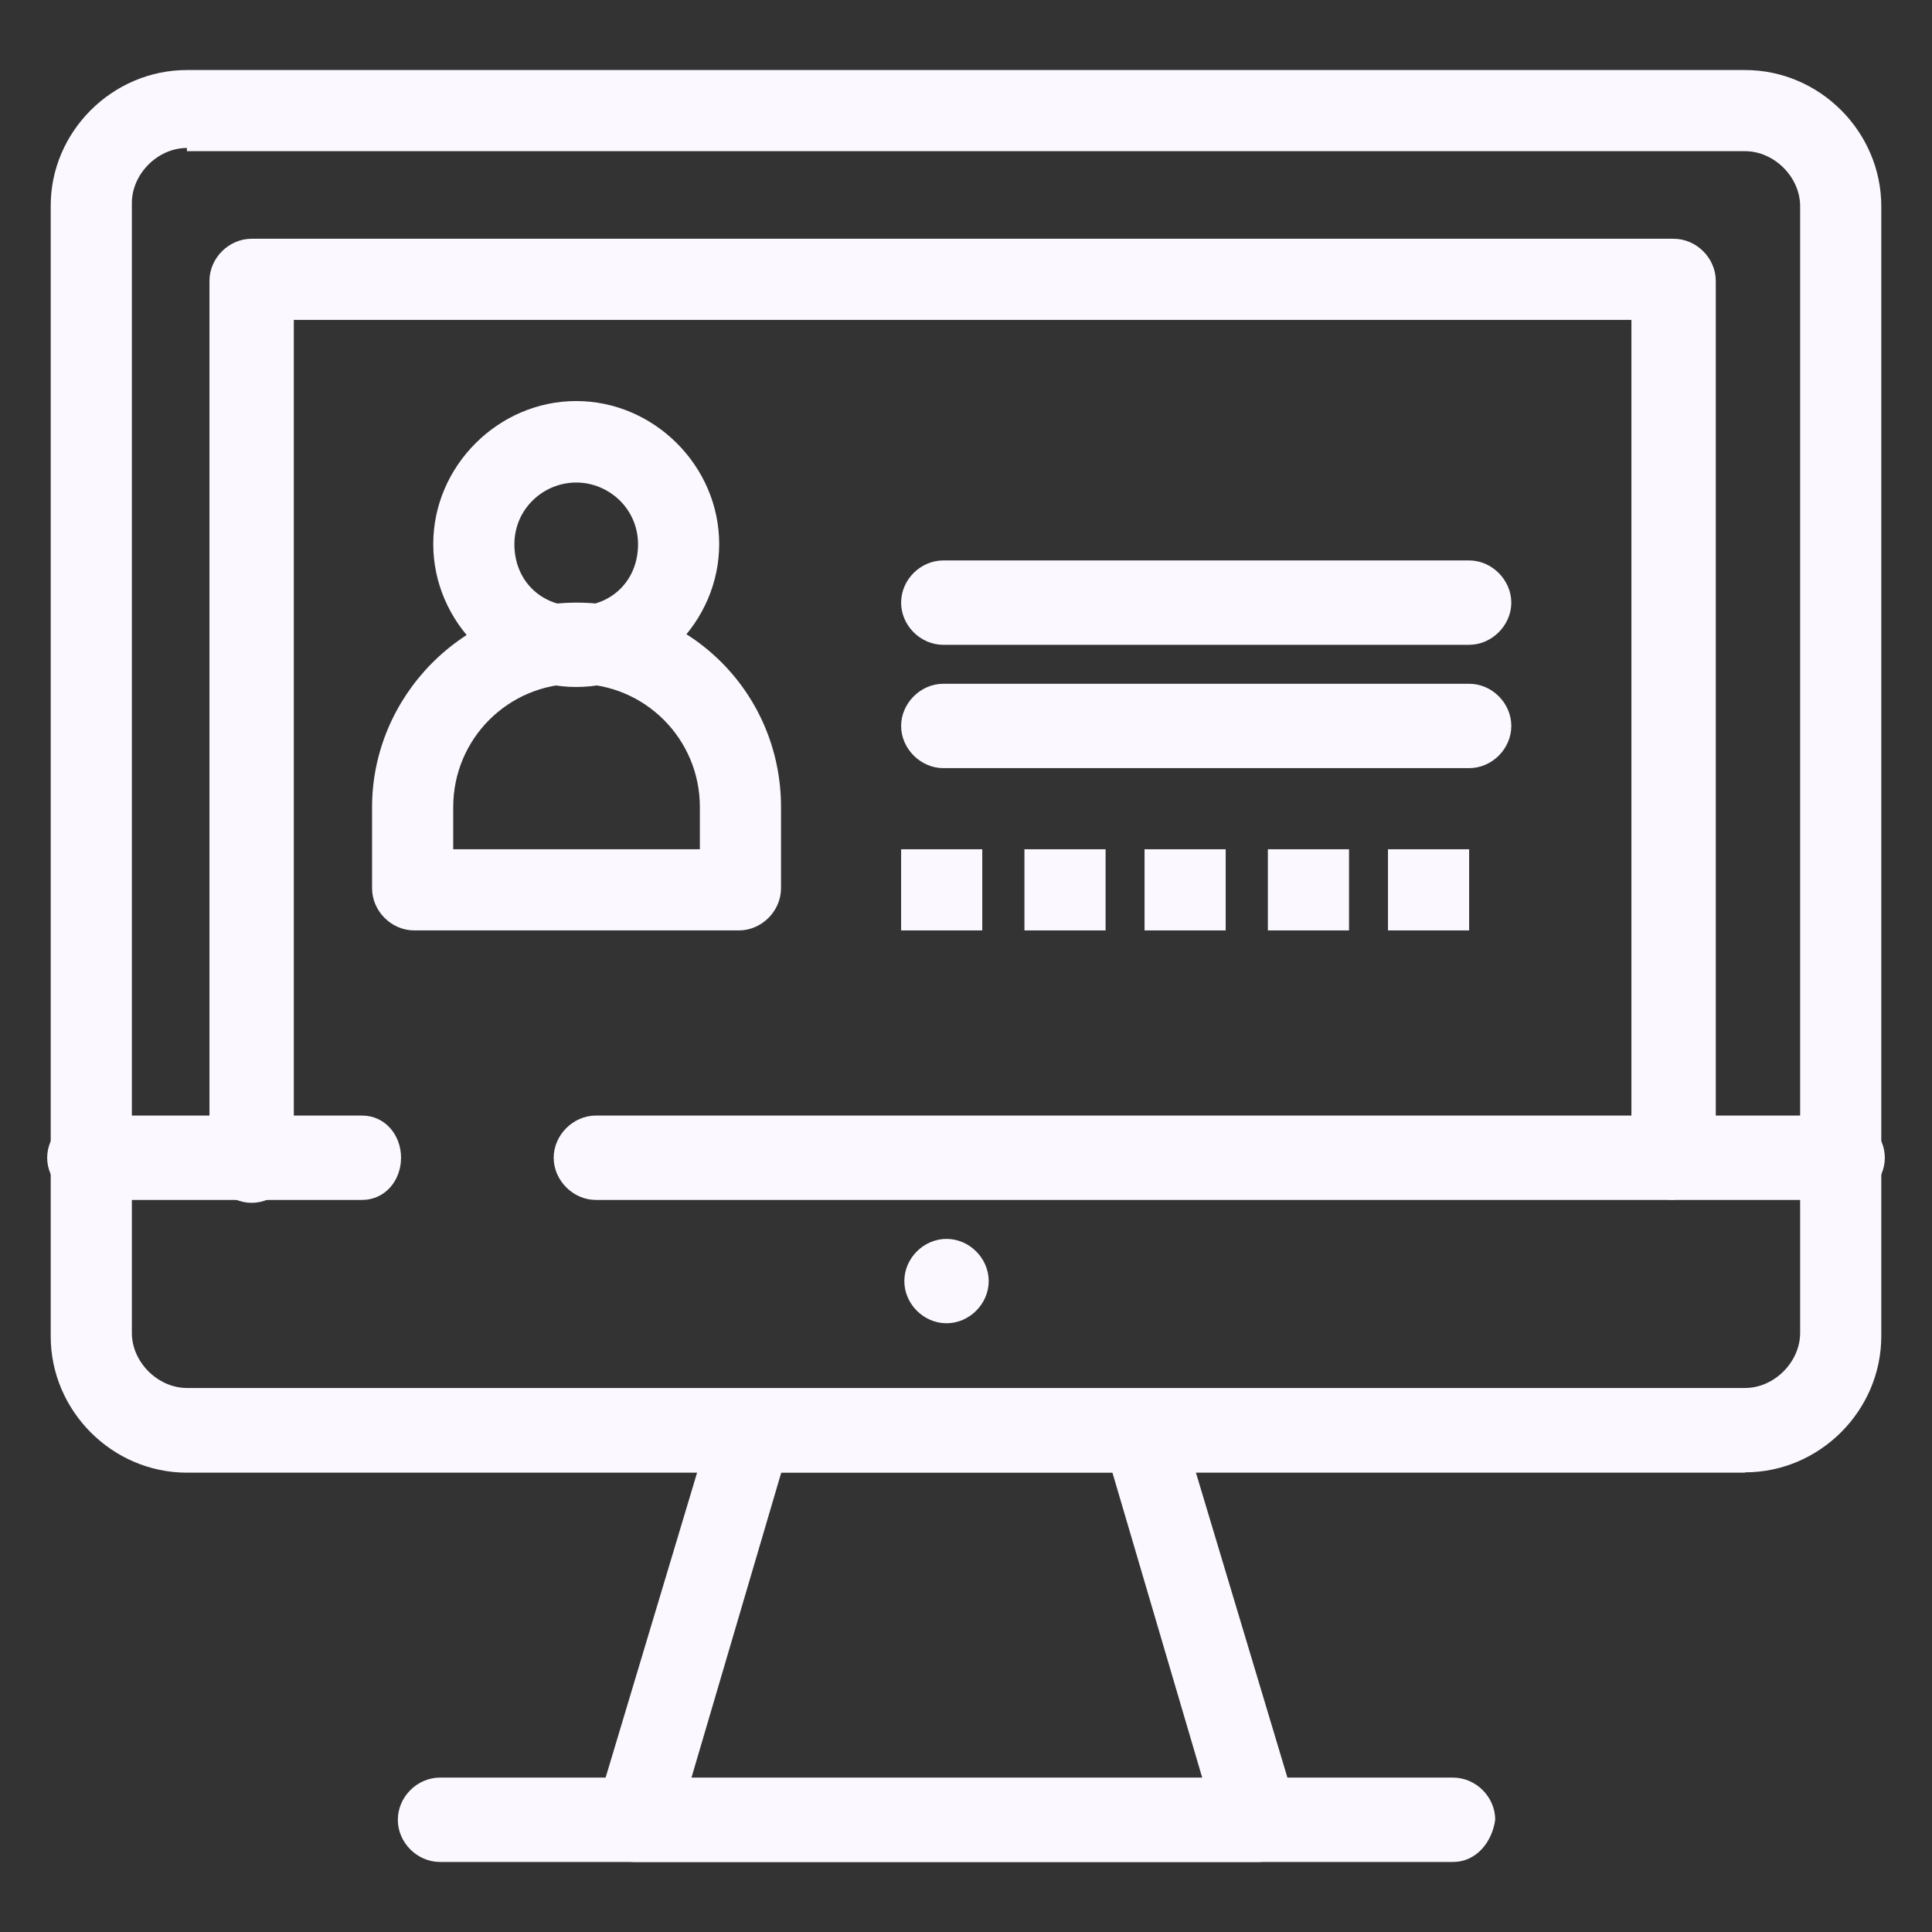 <svg width="60" height="60" viewBox="0 0 60 60" fill="none" xmlns="http://www.w3.org/2000/svg">
<rect x="0" y="0" width="60" height="60" fill="#333333" stroke="none"/>
<path d="M17.895 21.335C15.475 21.335 13.455 19.315 13.455 16.895C13.455 14.475 15.475 12.455 17.895 12.455C20.315 12.455 22.335 14.475 22.335 16.895C22.335 19.315 20.315 21.335 17.895 21.335ZM17.895 14.985C16.885 14.985 15.975 15.795 15.975 16.905C15.975 18.015 16.785 18.825 17.895 18.825C19.005 18.825 19.815 18.015 19.815 16.905C19.815 15.795 18.905 14.985 17.895 14.985Z" fill="#FBF9FF"/>
<path d="M39.075 57.825H19.715C19.315 57.825 18.905 57.625 18.705 57.325C18.505 57.025 18.405 56.615 18.505 56.215L22.135 44.115C22.335 43.615 22.735 43.205 23.345 43.205H35.445C36.045 43.205 36.455 43.605 36.655 44.115L40.285 56.215C40.385 56.615 40.285 57.025 40.085 57.325C39.885 57.625 39.485 57.825 39.075 57.825ZM21.435 55.305H37.365L34.545 45.725H24.265L21.445 55.305H21.435Z" fill="#FBF9FF"/>
<path d="M30.705 39.785C30.705 40.495 30.105 41.095 29.395 41.095C28.685 41.095 28.085 40.495 28.085 39.785C28.085 39.075 28.685 38.475 29.395 38.475C30.105 38.475 30.705 39.075 30.705 39.785Z" fill="#FBF9FF"/>
<path d="M45.125 57.825H13.665C12.955 57.825 12.355 57.225 12.355 56.515C12.355 55.805 12.955 55.205 13.665 55.205H45.125C45.835 55.205 46.435 55.805 46.435 56.515C46.335 57.225 45.835 57.825 45.125 57.825Z" fill="#FBF9FF"/>
<path d="M11.245 37.265H2.775C2.065 37.265 1.465 36.655 1.465 35.955C1.465 35.255 2.065 34.645 2.775 34.645H11.245C11.955 34.645 12.455 35.245 12.455 35.955C12.455 36.665 11.955 37.265 11.245 37.265Z" fill="#FBF9FF"/>
<path d="M57.215 37.265H18.505C17.795 37.265 17.195 36.655 17.195 35.955C17.195 35.255 17.795 34.645 18.505 34.645H57.225C57.935 34.645 58.535 35.245 58.535 35.955C58.535 36.665 57.935 37.265 57.225 37.265H57.215Z" fill="#FBF9FF"/>
<path d="M51.975 37.265C51.265 37.265 50.665 36.655 50.665 35.955V9.935H9.125V36.045C9.125 36.755 8.525 37.355 7.815 37.355C7.105 37.355 6.505 36.745 6.505 36.045V8.725C6.505 8.015 7.105 7.415 7.815 7.415H51.975C52.685 7.415 53.285 8.015 53.285 8.725V36.045C53.185 36.755 52.575 37.255 51.975 37.255V37.265Z" fill="#FBF9FF"/>
<path d="M54.195 45.735H5.805C3.485 45.735 1.575 43.815 1.575 41.505V6.405C1.565 4.095 3.485 2.175 5.805 2.175H54.195C56.515 2.175 58.425 4.095 58.425 6.405V41.495C58.425 43.815 56.505 45.725 54.195 45.725V45.735ZM5.805 4.595C4.895 4.595 4.095 5.405 4.095 6.305V41.395C4.095 42.305 4.905 43.105 5.805 43.105H54.195C55.105 43.105 55.905 42.295 55.905 41.395V6.405C55.905 5.495 55.095 4.695 54.195 4.695H5.805V4.595Z" fill="#FBF9FF"/>
<path d="M22.945 28.895H12.865C12.155 28.895 11.555 28.295 11.555 27.585V25.065C11.555 21.635 14.375 18.715 17.905 18.715C21.435 18.715 24.255 21.535 24.255 25.065V27.585C24.255 28.295 23.655 28.895 22.945 28.895ZM14.175 26.375H21.735V25.065C21.735 22.945 20.025 21.235 17.905 21.235C15.785 21.235 14.075 22.945 14.075 25.065V26.375H14.175Z" fill="#FBF9FF"/>
<path d="M45.625 20.025H29.295C28.585 20.025 27.985 19.425 27.985 18.715C27.985 18.005 28.585 17.405 29.295 17.405H45.625C46.335 17.405 46.935 18.015 46.935 18.715C46.935 19.415 46.335 20.025 45.625 20.025Z" fill="#FBF9FF"/>
<path d="M45.625 23.855H29.295C28.585 23.855 27.985 23.245 27.985 22.545C27.985 21.845 28.585 21.235 29.295 21.235H45.625C46.335 21.235 46.935 21.835 46.935 22.545C46.935 23.255 46.335 23.855 45.625 23.855Z" fill="#FBF9FF"/>
<path d="M30.505 26.375H27.985V28.895H30.505V26.375Z" fill="#FBF9FF"/>
<path d="M34.335 26.375H31.815V28.895H34.335V26.375Z" fill="#FBF9FF"/>
<path d="M38.065 26.375H35.545V28.895H38.065V26.375Z" fill="#FBF9FF"/>
<path d="M41.895 26.375H39.375V28.895H41.895V26.375Z" fill="#FBF9FF"/>
<path d="M45.625 26.375H43.105V28.895H45.625V26.375Z" fill="#FBF9FF"/>
</svg>
